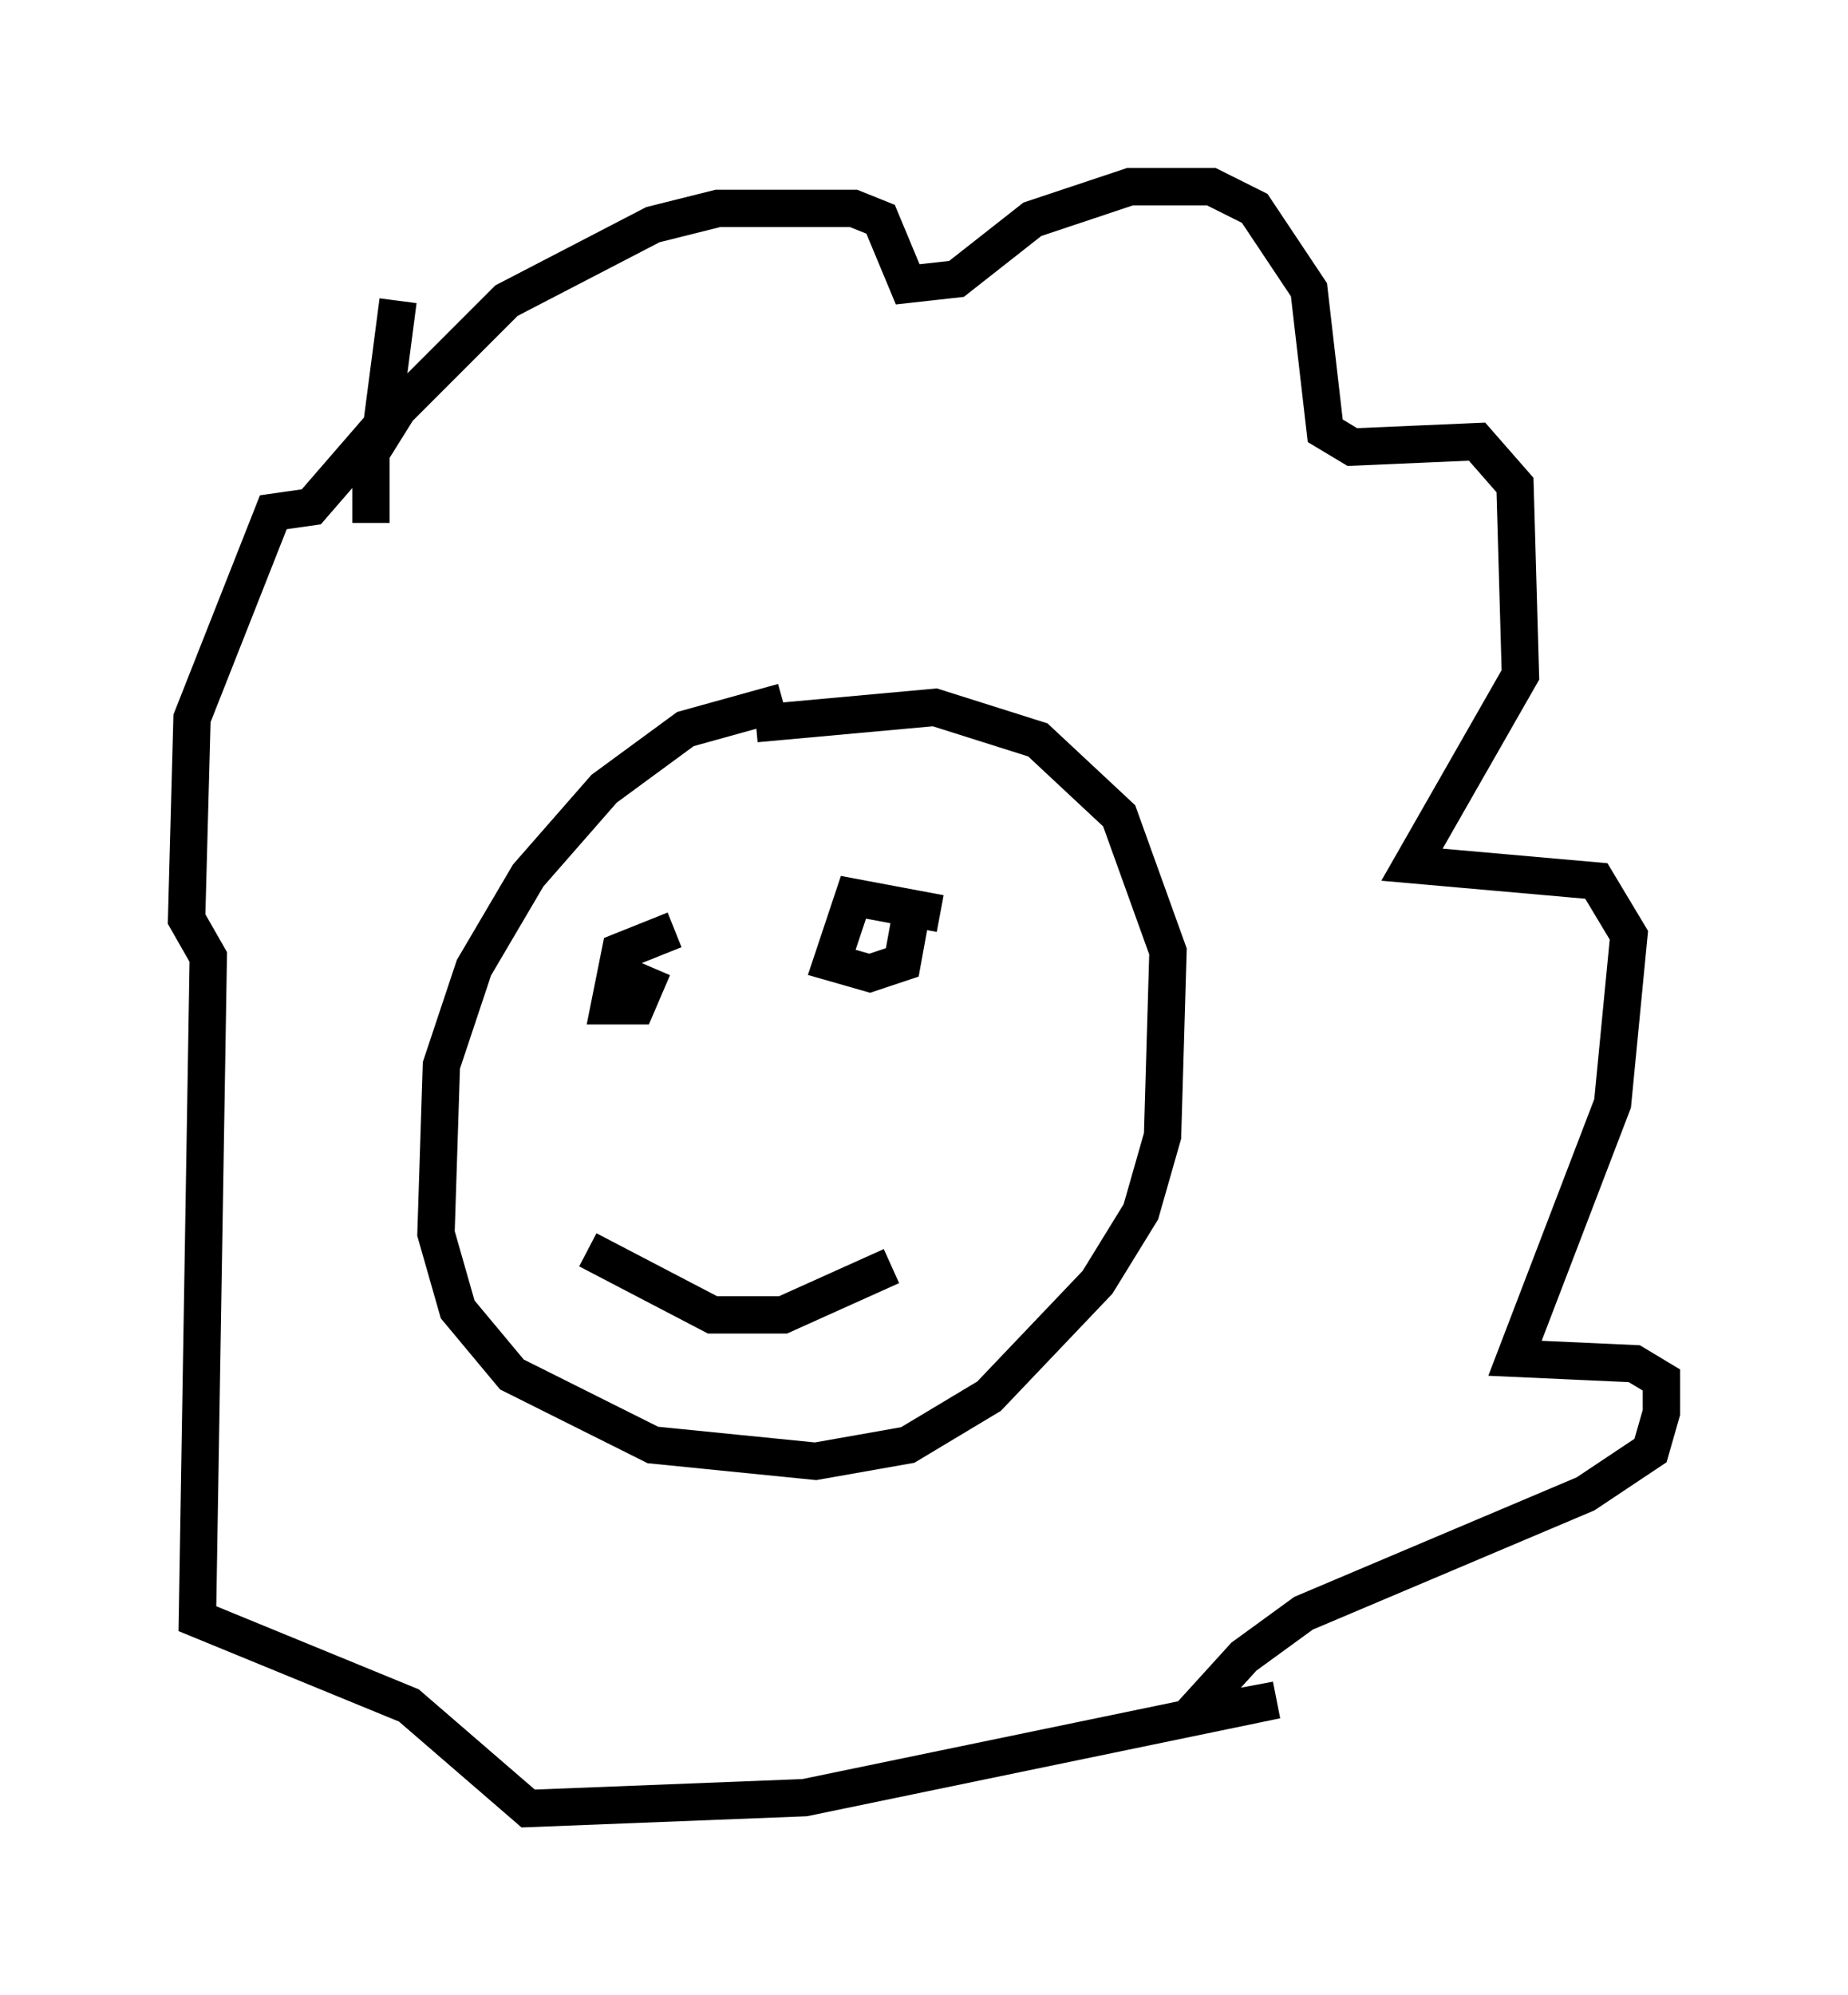 <?xml version="1.0" encoding="utf-8" ?>
<svg baseProfile="full" height="53.43" version="1.1" width="49.508" xmlns="http://www.w3.org/2000/svg" xmlns:ev="http://www.w3.org/2001/xml-events" xmlns:xlink="http://www.w3.org/1999/xlink"><defs /><rect fill="white" height="53.43" width="49.508" x="0" y="0" /><path d="M24.028, 19.235 m-3.05, -0.436 l-2.615, 0.726 -2.179, 1.598 l-2.034, 2.324 -1.453, 2.469 l-0.872, 2.615 -0.145, 4.503 l0.581, 2.034 1.453, 1.743 l3.777, 1.888 4.358, 0.436 l2.469, -0.436 2.179, -1.307 l2.905, -3.05 1.162, -1.888 l0.581, -2.034 0.145, -4.939 l-1.307, -3.631 -2.179, -2.034 l-2.76, -0.872 -4.793, 0.436 m-10.313, -5.374 l0.0, -1.888 0.726, -1.162 l2.905, -2.905 3.922, -2.034 l1.743, -0.436 3.631, 0.0 l0.726, 0.291 0.726, 1.743 l1.307, -0.145 2.034, -1.598 l2.615, -0.872 2.179, 0.0 l1.162, 0.581 1.453, 2.179 l0.436, 3.777 0.726, 0.436 l3.341, -0.145 1.017, 1.162 l0.145, 5.084 -2.905, 5.084 l4.939, 0.436 0.872, 1.453 l-0.436, 4.503 -2.615, 6.827 l3.196, 0.145 0.726, 0.436 l0.0, 0.872 -0.291, 1.017 l-1.743, 1.162 -7.553, 3.196 l-1.598, 1.162 -1.453, 1.598 l2.324, -0.436 -12.637, 2.615 l-7.408, 0.291 -3.196, -2.76 l-5.665, -2.324 0.291, -17.721 l-0.581, -1.017 0.145, -5.374 l2.179, -5.52 1.017, -0.145 l1.888, -2.179 0.436, -3.341 m7.408, 16.849 l-1.453, 0.581 -0.291, 1.453 l0.726, 0.0 0.436, -1.017 m7.698, -1.453 l-2.324, -0.436 -0.581, 1.743 l1.017, 0.291 0.872, -0.291 l0.291, -1.598 m-8.715, 9.296 l3.341, 1.743 1.888, 0.0 l2.905, -1.307 " fill="none" stroke="black" stroke-width="1" /></svg>